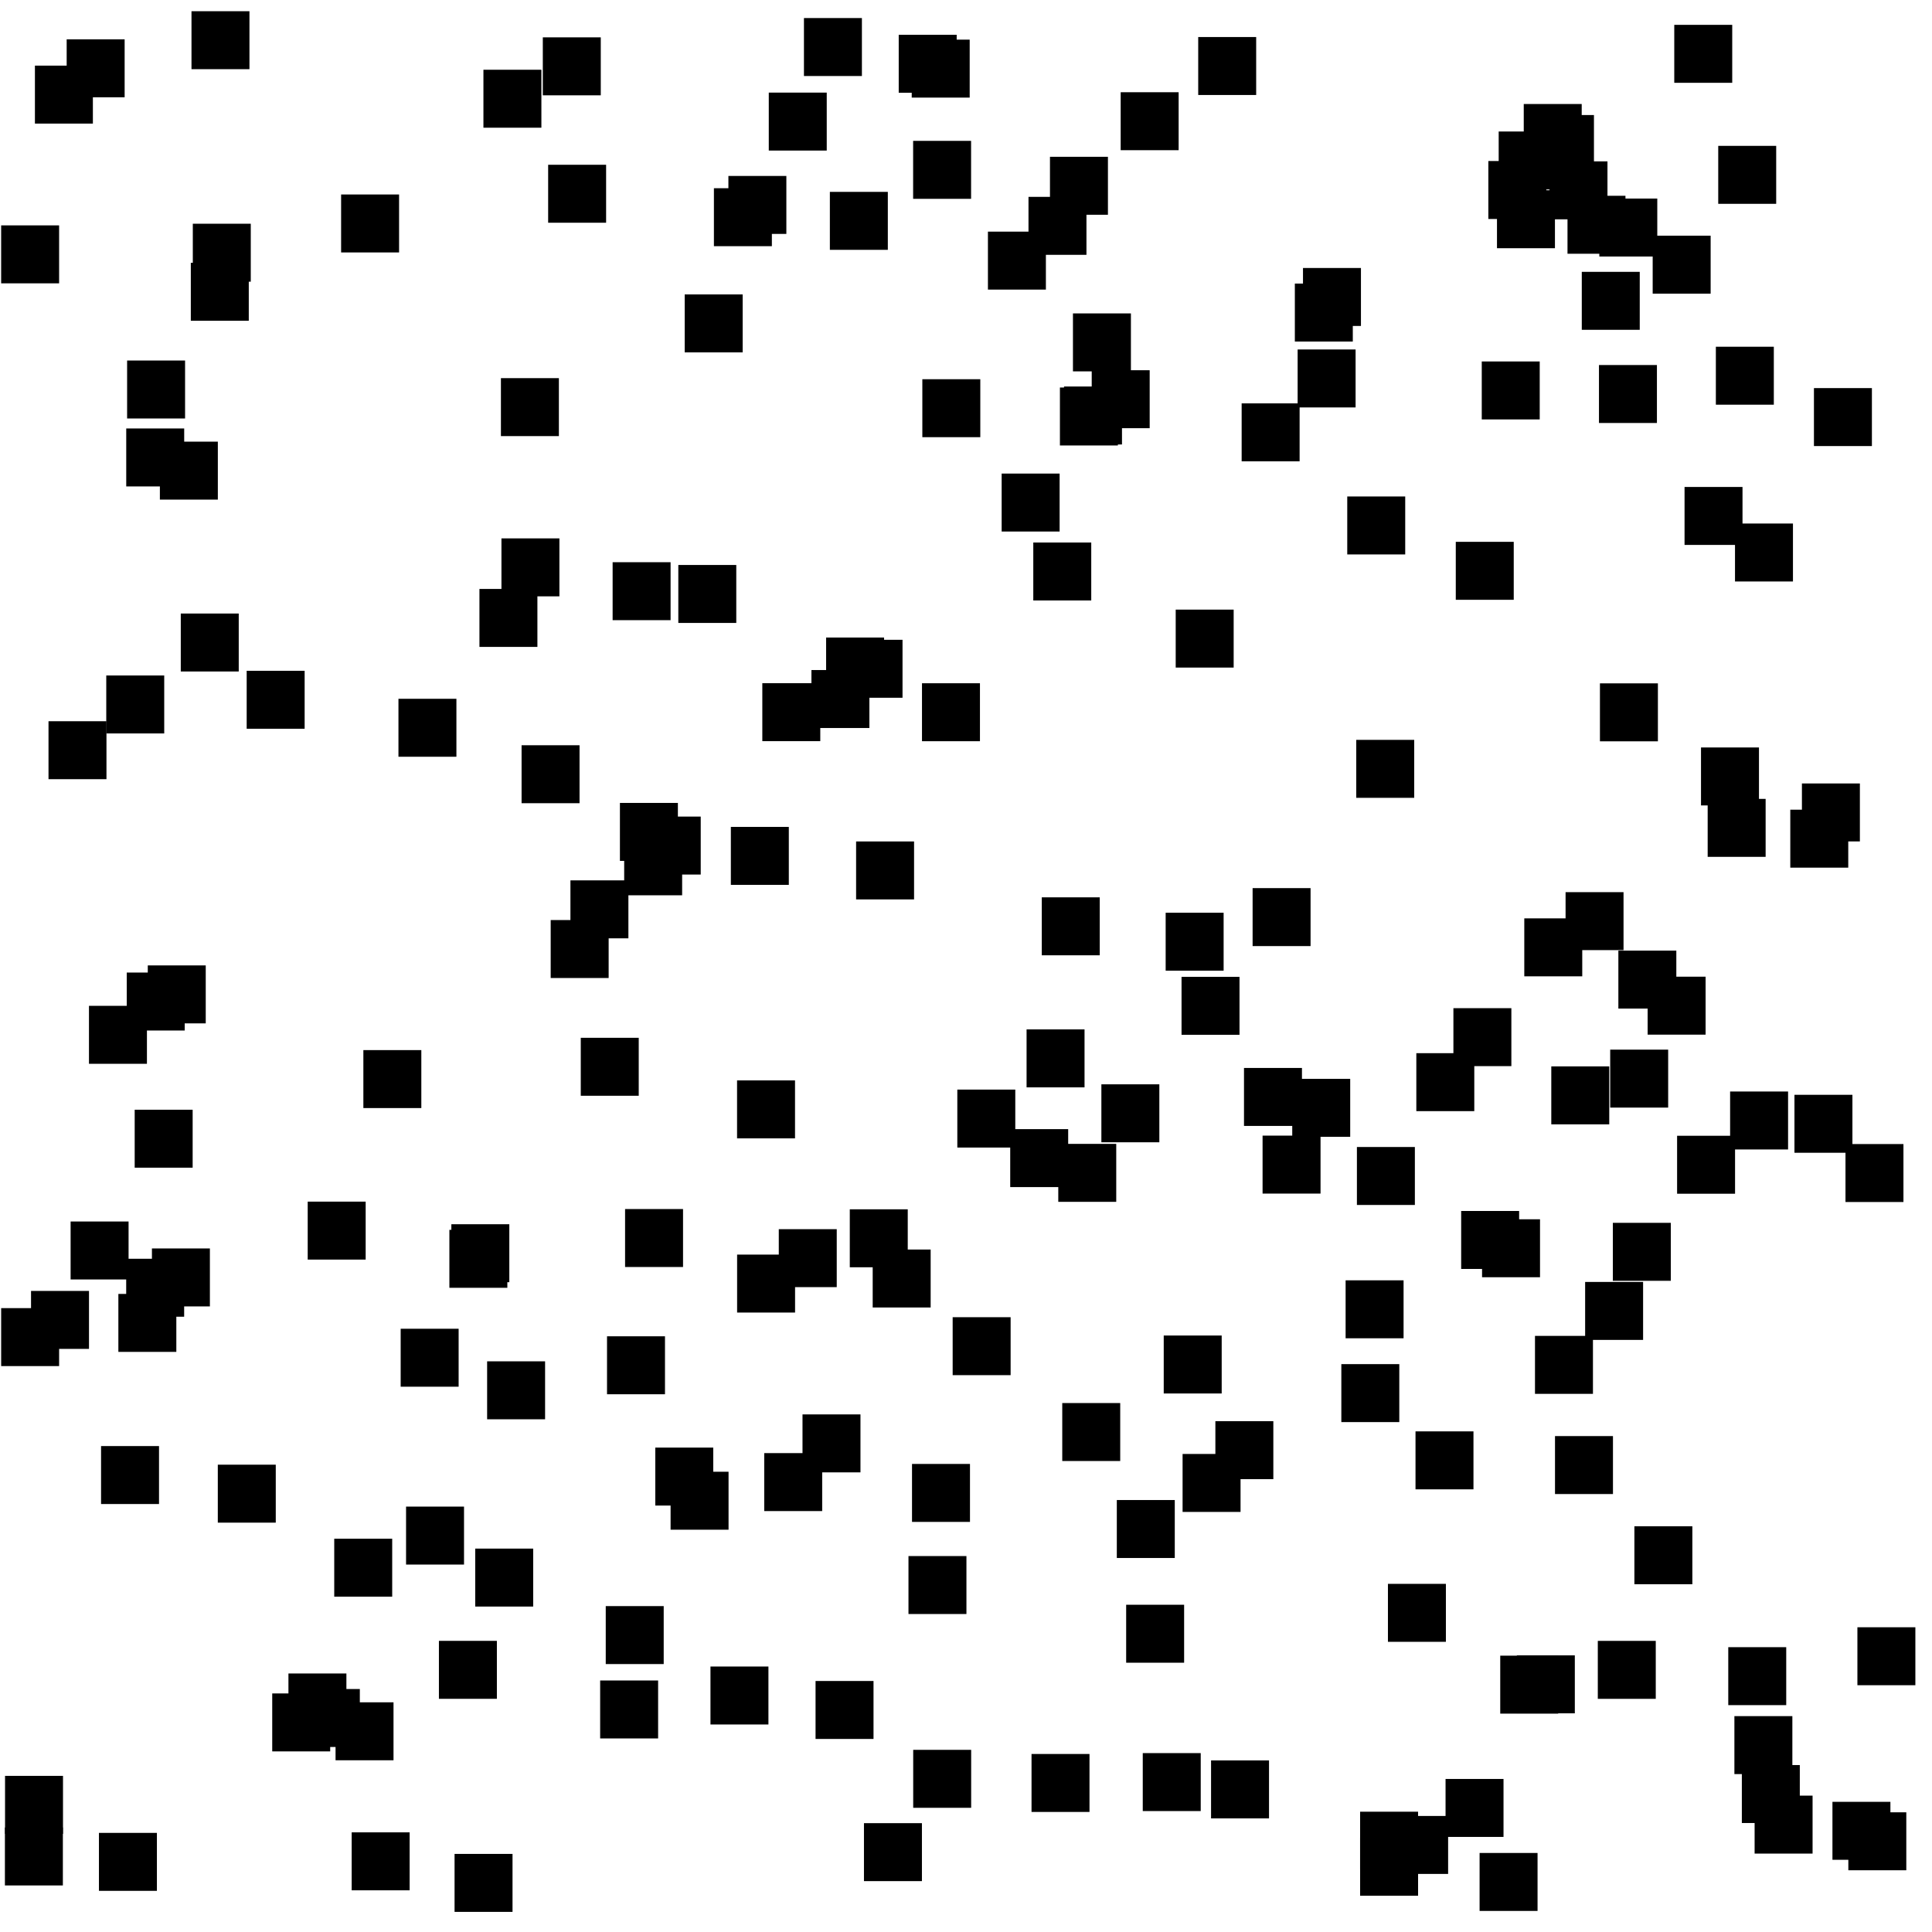 <svg xmlns="http://www.w3.org/2000/svg" width="2000" height="2000" viewBox="0 0 2000 2000"><rect x="1.191" y="233.309" width="60" height="60" fill="hsl(49, 100%, 98%)" fill-opacity="0.9"/><rect x="519.094" y="557.327" width="60" height="60" fill="hsl(49, 100%, 98%)" fill-opacity="0.9"/><rect x="1287.78" y="1105.547" width="60" height="60" fill="hsl(49, 100%, 98%)" fill-opacity="0.9"/><rect x="1622.673" y="202.68" width="60" height="60" fill="hsl(49, 100%, 98%)" fill-opacity="0.9"/><rect x="1666.873" y="1086.585" width="60" height="60" fill="hsl(49, 100%, 98%)" fill-opacity="0.9"/><rect x="36.153" y="67.941" width="60" height="60" fill="hsl(49, 100%, 98%)" fill-opacity="0.9"/><rect x="318.535" y="1243.923" width="60" height="60" fill="hsl(49, 100%, 98%)" fill-opacity="0.9"/><rect x="830.752" y="1464.189" width="60" height="60" fill="hsl(49, 100%, 98%)" fill-opacity="0.9"/><rect x="945.265" y="145.822" width="60" height="60" fill="hsl(49, 100%, 98%)" fill-opacity="0.9"/><rect x="1224.212" y="1505.141" width="60" height="60" fill="hsl(49, 100%, 98%)" fill-opacity="0.9"/><rect x="795.839" y="95.863" width="60" height="60" fill="hsl(49, 100%, 98%)" fill-opacity="0.9"/><rect x="1064.691" y="203.795" width="60" height="60" fill="hsl(49, 100%, 98%)" fill-opacity="0.9"/><rect x="1045.775" y="1168.875" width="60" height="60" fill="hsl(49, 100%, 98%)" fill-opacity="0.9"/><rect x="1789.096" y="1705.151" width="60" height="60" fill="hsl(49, 100%, 98%)" fill-opacity="0.9"/><rect x="255.364" y="694.403" width="60" height="60" fill="hsl(49, 100%, 98%)" fill-opacity="0.9"/><rect x="739.04" y="194.847" width="60" height="60" fill="hsl(49, 100%, 98%)" fill-opacity="0.9"/><rect x="1206.692" y="944.857" width="60" height="60" fill="hsl(49, 100%, 98%)" fill-opacity="0.9"/><rect x="1296.694" y="919.378" width="60" height="60" fill="hsl(49, 100%, 98%)" fill-opacity="0.9"/><rect x="1791.006" y="1129.925" width="60" height="60" fill="hsl(49, 100%, 98%)" fill-opacity="0.9"/><rect x="1086.924" y="162.32" width="60" height="60" fill="hsl(49, 100%, 98%)" fill-opacity="0.9"/><rect x="414.775" y="1375.514" width="60" height="60" fill="hsl(49, 100%, 98%)" fill-opacity="0.9"/><rect x="539.938" y="771.477" width="60" height="60" fill="hsl(49, 100%, 98%)" fill-opacity="0.9"/><rect x="1465.332" y="1481.752" width="60" height="60" fill="hsl(49, 100%, 98%)" fill-opacity="0.9"/><rect x="628.391" y="1383.324" width="60" height="60" fill="hsl(49, 100%, 98%)" fill-opacity="0.9"/><rect x="1577.943" y="950.683" width="60" height="60" fill="hsl(49, 100%, 98%)" fill-opacity="0.9"/><rect x="986.195" y="1363.56" width="60" height="60" fill="hsl(49, 100%, 98%)" fill-opacity="0.9"/><rect x="646.151" y="866.803" width="60" height="60" fill="hsl(49, 100%, 98%)" fill-opacity="0.9"/><rect x="467.243" y="1267.327" width="60" height="60" fill="hsl(49, 100%, 98%)" fill-opacity="0.9"/><rect x="1407.979" y="1875.478" width="60" height="60" fill="hsl(49, 100%, 98%)" fill-opacity="0.9"/><rect x="139.43" y="1148.785" width="60" height="60" fill="hsl(49, 100%, 98%)" fill-opacity="0.9"/><rect x="1404.668" y="1187.379" width="60" height="60" fill="hsl(49, 100%, 98%)" fill-opacity="0.9"/><rect x="1795.447" y="1776.528" width="60" height="60" fill="hsl(49, 100%, 98%)" fill-opacity="0.9"/><rect x="940.451" y="1610.827" width="60" height="60" fill="hsl(49, 100%, 98%)" fill-opacity="0.9"/><rect x="1036.911" y="490.237" width="60" height="60" fill="hsl(49, 100%, 98%)" fill-opacity="0.9"/><rect x="1533.912" y="374.186" width="60" height="60" fill="hsl(49, 100%, 98%)" fill-opacity="0.9"/><rect x="735.476" y="1725.179" width="60" height="60" fill="hsl(49, 100%, 98%)" fill-opacity="0.9"/><rect x="1736.126" y="1175.743" width="60" height="60" fill="hsl(49, 100%, 98%)" fill-opacity="0.9"/><rect x="855.188" y="659.974" width="60" height="60" fill="hsl(49, 100%, 98%)" fill-opacity="0.9"/><rect x="1796.069" y="541.944" width="60" height="60" fill="hsl(49, 100%, 98%)" fill-opacity="0.9"/><rect x="131.199" y="1006.784" width="60" height="60" fill="hsl(49, 100%, 98%)" fill-opacity="0.9"/><rect x="832.245" y="18.692" width="60" height="60" fill="hsl(49, 100%, 98%)" fill-opacity="0.9"/><rect x="1069.655" y="561.614" width="60" height="60" fill="hsl(49, 100%, 98%)" fill-opacity="0.9"/><rect x="110.006" y="699.263" width="60" height="60" fill="hsl(49, 100%, 98%)" fill-opacity="0.9"/><rect x="198.231" y="11.616" width="60" height="60" fill="hsl(49, 100%, 98%)" fill-opacity="0.9"/><rect x="1640.927" y="1327.061" width="60" height="60" fill="hsl(49, 100%, 98%)" fill-opacity="0.9"/><rect x="806.195" y="1272.438" width="60" height="60" fill="hsl(49, 100%, 98%)" fill-opacity="0.9"/><rect x="1.201" y="1354.165" width="60" height="60" fill="hsl(49, 100%, 98%)" fill-opacity="0.9"/><rect x="1466.177" y="1090.248" width="60" height="60" fill="hsl(49, 100%, 98%)" fill-opacity="0.9"/><rect x="1388.546" y="1412.143" width="60" height="60" fill="hsl(49, 100%, 98%)" fill-opacity="0.9"/><rect x="1512.596" y="1253.599" width="60" height="60" fill="hsl(49, 100%, 98%)" fill-opacity="0.9"/><rect x="1504.559" y="1043.652" width="60" height="60" fill="hsl(49, 100%, 98%)" fill-opacity="0.9"/><rect x="590.514" y="911.352" width="60" height="60" fill="hsl(49, 100%, 98%)" fill-opacity="0.9"/><rect x="930.353" y="36.007" width="60" height="60" fill="hsl(49, 100%, 98%)" fill-opacity="0.9"/><rect x="1403.983" y="765.908" width="60" height="60" fill="hsl(49, 100%, 98%)" fill-opacity="0.9"/><rect x="1253.684" y="1822.385" width="60" height="60" fill="hsl(49, 100%, 98%)" fill-opacity="0.9"/><rect x="1110.72" y="324.448" width="60" height="60" fill="hsl(49, 100%, 98%)" fill-opacity="0.9"/><rect x="570.068" y="952.434" width="60" height="60" fill="hsl(49, 100%, 98%)" fill-opacity="0.9"/><rect x="1669.608" y="1265.874" width="60" height="60" fill="hsl(49, 100%, 98%)" fill-opacity="0.9"/><rect x="165.505" y="457.2" width="60" height="60" fill="hsl(49, 100%, 98%)" fill-opacity="0.9"/><rect x="1062.708" y="1065.635" width="60" height="60" fill="hsl(49, 100%, 98%)" fill-opacity="0.9"/><rect x="187.141" y="635.128" width="60" height="60" fill="hsl(49, 100%, 98%)" fill-opacity="0.9"/><rect x="92.105" y="1041.236" width="60" height="60" fill="hsl(49, 100%, 98%)" fill-opacity="0.9"/><rect x="1733.197" y="25.723" width="60" height="60" fill="hsl(49, 100%, 98%)" fill-opacity="0.9"/><rect x="1307.017" y="1175.594" width="60" height="60" fill="hsl(49, 100%, 98%)" fill-opacity="0.9"/><rect x="627.065" y="1662.63" width="60" height="60" fill="hsl(49, 100%, 98%)" fill-opacity="0.9"/><rect x="504.271" y="1409.238" width="60" height="60" fill="hsl(49, 100%, 98%)" fill-opacity="0.9"/><rect x="364.054" y="1896.845" width="60" height="60" fill="hsl(49, 100%, 98%)" fill-opacity="0.9"/><rect x="1156.123" y="1552.83" width="60" height="60" fill="hsl(49, 100%, 98%)" fill-opacity="0.9"/><rect x="708.794" y="304.772" width="60" height="60" fill="hsl(49, 100%, 98%)" fill-opacity="0.9"/><rect x="886.237" y="871.072" width="60" height="60" fill="hsl(49, 100%, 98%)" fill-opacity="0.9"/><rect x="1439.089" y="1879.884" width="60" height="60" fill="hsl(49, 100%, 98%)" fill-opacity="0.9"/><rect x="50.214" y="746.615" width="60" height="60" fill="hsl(49, 100%, 98%)" fill-opacity="0.9"/><rect x="641.743" y="831.183" width="60" height="60" fill="hsl(49, 100%, 98%)" fill-opacity="0.9"/><rect x="5.084" y="1891.806" width="60" height="60" fill="hsl(49, 100%, 98%)" fill-opacity="0.9"/><rect x="1165.801" y="1661.235" width="60" height="60" fill="hsl(49, 100%, 98%)" fill-opacity="0.9"/><rect x="791.119" y="1504.26" width="60" height="60" fill="hsl(49, 100%, 98%)" fill-opacity="0.9"/><rect x="1022.703" y="239.79" width="60" height="60" fill="hsl(49, 100%, 98%)" fill-opacity="0.9"/><rect x="5.22" y="1838.371" width="60" height="60" fill="hsl(49, 100%, 98%)" fill-opacity="0.9"/><rect x="678.348" y="1498.55" width="60" height="60" fill="hsl(49, 100%, 98%)" fill-opacity="0.9"/><rect x="1067.839" y="1815.72" width="60" height="60" fill="hsl(49, 100%, 98%)" fill-opacity="0.9"/><rect x="1816.371" y="1858.83" width="60" height="60" fill="hsl(49, 100%, 98%)" fill-opacity="0.9"/><rect x="69.022" y="40.701" width="60" height="60" fill="hsl(49, 100%, 98%)" fill-opacity="0.9"/><rect x="104.617" y="1496.962" width="60" height="60" fill="hsl(49, 100%, 98%)" fill-opacity="0.9"/><rect x="312.494" y="1748.471" width="60" height="60" fill="hsl(49, 100%, 98%)" fill-opacity="0.9"/><rect x="567.445" y="170.568" width="60" height="60" fill="hsl(49, 100%, 98%)" fill-opacity="0.9"/><rect x="1691.915" y="1580.009" width="60" height="60" fill="hsl(49, 100%, 98%)" fill-opacity="0.9"/><rect x="1577.382" y="107.67" width="60" height="60" fill="hsl(49, 100%, 98%)" fill-opacity="0.9"/><rect x="281.813" y="1753.038" width="60" height="60" fill="hsl(49, 100%, 98%)" fill-opacity="0.9"/><rect x="1637.459" y="281.413" width="60" height="60" fill="hsl(49, 100%, 98%)" fill-opacity="0.9"/><rect x="1223.128" y="1011.245" width="60" height="60" fill="hsl(49, 100%, 98%)" fill-opacity="0.9"/><rect x="1553.045" y="1713.936" width="60" height="60" fill="hsl(49, 100%, 98%)" fill-opacity="0.9"/><rect x="1394.676" y="513.95" width="60" height="60" fill="hsl(49, 100%, 98%)" fill-opacity="0.9"/><rect x="1705.625" y="1011.061" width="60" height="60" fill="hsl(49, 100%, 98%)" fill-opacity="0.9"/><rect x="1140.144" y="1122.487" width="60" height="60" fill="hsl(49, 100%, 98%)" fill-opacity="0.9"/><rect x="500.441" y="72.202" width="60" height="60" fill="hsl(49, 100%, 98%)" fill-opacity="0.9"/><rect x="945.343" y="1811.435" width="60" height="60" fill="hsl(49, 100%, 98%)" fill-opacity="0.9"/><rect x="518.557" y="391.453" width="60" height="60" fill="hsl(49, 100%, 98%)" fill-opacity="0.9"/><rect x="1348.849" y="277.429" width="60" height="60" fill="hsl(49, 100%, 98%)" fill-opacity="0.9"/><rect x="954.445" y="707.3" width="60" height="60" fill="hsl(49, 100%, 98%)" fill-opacity="0.9"/><rect x="879.696" y="1251.869" width="60" height="60" fill="hsl(49, 100%, 98%)" fill-opacity="0.9"/><rect x="1776.256" y="358.943" width="60" height="60" fill="hsl(49, 100%, 98%)" fill-opacity="0.9"/><rect x="1760.878" y="773.775" width="60" height="60" fill="hsl(49, 100%, 98%)" fill-opacity="0.9"/><rect x="844.261" y="1740.157" width="60" height="60" fill="hsl(49, 100%, 98%)" fill-opacity="0.9"/><rect x="1656.253" y="707.408" width="60" height="60" fill="hsl(49, 100%, 98%)" fill-opacity="0.9"/><rect x="1743.838" y="504.102" width="60" height="60" fill="hsl(49, 100%, 98%)" fill-opacity="0.9"/><rect x="1507.018" y="560.904" width="60" height="60" fill="hsl(49, 100%, 98%)" fill-opacity="0.9"/><rect x="1534.223" y="1262.192" width="60" height="60" fill="hsl(49, 100%, 98%)" fill-opacity="0.9"/><rect x="376.16" y="1087.062" width="60" height="60" fill="hsl(49, 100%, 98%)" fill-opacity="0.9"/><rect x="1217.088" y="631.071" width="60" height="60" fill="hsl(49, 100%, 98%)" fill-opacity="0.9"/><rect x="1778.71" y="150.996" width="60" height="60" fill="hsl(49, 100%, 98%)" fill-opacity="0.9"/><rect x="954.804" y="392.569" width="60" height="60" fill="hsl(49, 100%, 98%)" fill-opacity="0.9"/><rect x="1675.327" y="984.086" width="60" height="60" fill="hsl(49, 100%, 98%)" fill-opacity="0.9"/><rect x="647.077" y="1251.601" width="60" height="60" fill="hsl(49, 100%, 98%)" fill-opacity="0.9"/><rect x="1160.121" y="95.478" width="60" height="60" fill="hsl(49, 100%, 98%)" fill-opacity="0.9"/><rect x="561.92" y="38.671" width="60" height="60" fill="hsl(49, 100%, 98%)" fill-opacity="0.9"/><rect x="1101.478" y="400.117" width="60" height="60" fill="hsl(49, 100%, 98%)" fill-opacity="0.9"/><rect x="1877.787" y="401.758" width="60" height="60" fill="hsl(49, 100%, 98%)" fill-opacity="0.9"/><rect x="199.599" y="231.606" width="60" height="60" fill="hsl(49, 100%, 98%)" fill-opacity="0.9"/><rect x="131.588" y="373.213" width="60" height="60" fill="hsl(49, 100%, 98%)" fill-opacity="0.9"/><rect x="1551.436" y="136.129" width="60" height="60" fill="hsl(49, 100%, 98%)" fill-opacity="0.9"/><rect x="943.816" y="41.037" width="60" height="60" fill="hsl(49, 100%, 98%)" fill-opacity="0.9"/><rect x="1570.254" y="1713.626" width="60" height="60" fill="hsl(49, 100%, 98%)" fill-opacity="0.9"/><rect x="130.685" y="443.55" width="60" height="60" fill="hsl(49, 100%, 98%)" fill-opacity="0.9"/><rect x="32.127" y="1336.363" width="60" height="60" fill="hsl(49, 100%, 98%)" fill-opacity="0.9"/><rect x="122.538" y="1339.466" width="60" height="60" fill="hsl(49, 100%, 98%)" fill-opacity="0.9"/><rect x="1078.448" y="928.919" width="60" height="60" fill="hsl(49, 100%, 98%)" fill-opacity="0.9"/><rect x="894.371" y="1887.334" width="60" height="60" fill="hsl(49, 100%, 98%)" fill-opacity="0.9"/><rect x="1095.529" y="1184.142" width="60" height="60" fill="hsl(49, 100%, 98%)" fill-opacity="0.9"/><rect x="789.154" y="707.24" width="60" height="60" fill="hsl(49, 100%, 98%)" fill-opacity="0.9"/><rect x="1710.85" y="243.975" width="60" height="60" fill="hsl(49, 100%, 98%)" fill-opacity="0.9"/><rect x="1392.976" y="1325.384" width="60" height="60" fill="hsl(49, 100%, 98%)" fill-opacity="0.9"/><rect x="1589.017" y="1382.903" width="60" height="60" fill="hsl(49, 100%, 98%)" fill-opacity="0.9"/><rect x="1655.613" y="205.533" width="60" height="60" fill="hsl(49, 100%, 98%)" fill-opacity="0.9"/><rect x="73.097" y="1264.495" width="60" height="60" fill="hsl(49, 100%, 98%)" fill-opacity="0.9"/><rect x="197.531" y="272.043" width="60" height="60" fill="hsl(49, 100%, 98%)" fill-opacity="0.9"/><rect x="157.278" y="1292.387" width="60" height="60" fill="hsl(49, 100%, 98%)" fill-opacity="0.9"/><rect x="1803.154" y="1827.178" width="60" height="60" fill="hsl(49, 100%, 98%)" fill-opacity="0.9"/><rect x="874.288" y="662.313" width="60" height="60" fill="hsl(49, 100%, 98%)" fill-opacity="0.9"/><rect x="1853.301" y="838.189" width="60" height="60" fill="hsl(49, 100%, 98%)" fill-opacity="0.9"/><rect x="1609.737" y="1486.625" width="60" height="60" fill="hsl(49, 100%, 98%)" fill-opacity="0.9"/><rect x="1407.987" y="1902.477" width="60" height="60" fill="hsl(49, 100%, 98%)" fill-opacity="0.9"/><rect x="763" y="1118.436" width="60" height="60" fill="hsl(49, 100%, 98%)" fill-opacity="0.9"/><rect x="412.476" y="723.378" width="60" height="60" fill="hsl(49, 100%, 98%)" fill-opacity="0.9"/><rect x="465.197" y="1273.124" width="60" height="60" fill="hsl(49, 100%, 98%)" fill-opacity="0.9"/><rect x="694.195" y="1523.545" width="60" height="60" fill="hsl(49, 100%, 98%)" fill-opacity="0.9"/><rect x="702.192" y="584.869" width="60" height="60" fill="hsl(49, 100%, 98%)" fill-opacity="0.9"/><rect x="1182.984" y="1814.808" width="60" height="60" fill="hsl(49, 100%, 98%)" fill-opacity="0.9"/><rect x="1540.73" y="166.686" width="60" height="60" fill="hsl(49, 100%, 98%)" fill-opacity="0.9"/><rect x="346.004" y="1592.885" width="60" height="60" fill="hsl(49, 100%, 98%)" fill-opacity="0.9"/><rect x="1654.042" y="1698.629" width="60" height="60" fill="hsl(49, 100%, 98%)" fill-opacity="0.9"/><rect x="1337.727" y="1116.827" width="60" height="60" fill="hsl(49, 100%, 98%)" fill-opacity="0.9"/><rect x="634.188" y="581.999" width="60" height="60" fill="hsl(49, 100%, 98%)" fill-opacity="0.9"/><rect x="1605.894" y="1103.92" width="60" height="60" fill="hsl(49, 100%, 98%)" fill-opacity="0.9"/><rect x="298.593" y="1732.379" width="60" height="60" fill="hsl(49, 100%, 98%)" fill-opacity="0.9"/><rect x="991.016" y="1127.941" width="60" height="60" fill="hsl(49, 100%, 98%)" fill-opacity="0.9"/><rect x="944.119" y="1515.47" width="60" height="60" fill="hsl(49, 100%, 98%)" fill-opacity="0.9"/><rect x="225.471" y="1516.236" width="60" height="60" fill="hsl(49, 100%, 98%)" fill-opacity="0.9"/><rect x="1204.69" y="1382.534" width="60" height="60" fill="hsl(49, 100%, 98%)" fill-opacity="0.9"/><rect x="1531.668" y="1918.188" width="60" height="60" fill="hsl(49, 100%, 98%)" fill-opacity="0.9"/><rect x="1655.246" y="377.879" width="60" height="60" fill="hsl(49, 100%, 98%)" fill-opacity="0.9"/><rect x="839.993" y="693.63" width="60" height="60" fill="hsl(49, 100%, 98%)" fill-opacity="0.9"/><rect x="491.946" y="1603.103" width="60" height="60" fill="hsl(49, 100%, 98%)" fill-opacity="0.9"/><rect x="1865.345" y="811.038" width="60" height="60" fill="hsl(49, 100%, 98%)" fill-opacity="0.9"/><rect x="859.075" y="198.629" width="60" height="60" fill="hsl(49, 100%, 98%)" fill-opacity="0.9"/><rect x="756.579" y="856.018" width="60" height="60" fill="hsl(49, 100%, 98%)" fill-opacity="0.9"/><rect x="347.367" y="1762.226" width="60" height="60" fill="hsl(49, 100%, 98%)" fill-opacity="0.9"/><rect x="1343.302" y="361.779" width="60" height="60" fill="hsl(49, 100%, 98%)" fill-opacity="0.9"/><rect x="1099.644" y="1452.434" width="60" height="60" fill="hsl(49, 100%, 98%)" fill-opacity="0.9"/><rect x="763.053" y="1298.75" width="60" height="60" fill="hsl(49, 100%, 98%)" fill-opacity="0.9"/><rect x="1436.783" y="1639.604" width="60" height="60" fill="hsl(49, 100%, 98%)" fill-opacity="0.9"/><rect x="420.354" y="1559.626" width="60" height="60" fill="hsl(49, 100%, 98%)" fill-opacity="0.9"/><rect x="903.408" y="1293.508" width="60" height="60" fill="hsl(49, 100%, 98%)" fill-opacity="0.9"/><rect x="470.566" y="1919.164" width="60" height="60" fill="hsl(49, 100%, 98%)" fill-opacity="0.9"/><rect x="1496.433" y="1841.568" width="60" height="60" fill="hsl(49, 100%, 98%)" fill-opacity="0.9"/><rect x="1913.398" y="1876.094" width="60" height="60" fill="hsl(49, 100%, 98%)" fill-opacity="0.9"/><rect x="1910.44" y="1184.318" width="60" height="60" fill="hsl(49, 100%, 98%)" fill-opacity="0.9"/><rect x="1620.676" y="923.554" width="60" height="60" fill="hsl(49, 100%, 98%)" fill-opacity="0.9"/><rect x="1258.152" y="1471.213" width="60" height="60" fill="hsl(49, 100%, 98%)" fill-opacity="0.9"/><rect x="1590.053" y="119.088" width="60" height="60" fill="hsl(49, 100%, 98%)" fill-opacity="0.9"/><rect x="130.639" y="1303.059" width="60" height="60" fill="hsl(49, 100%, 98%)" fill-opacity="0.9"/><rect x="454.365" y="1698.606" width="60" height="60" fill="hsl(49, 100%, 98%)" fill-opacity="0.9"/><rect x="1130.144" y="383.265" width="60" height="60" fill="hsl(49, 100%, 98%)" fill-opacity="0.9"/><rect x="1604.044" y="167.032" width="60" height="60" fill="hsl(49, 100%, 98%)" fill-opacity="0.9"/><rect x="353.121" y="201.327" width="60" height="60" fill="hsl(49, 100%, 98%)" fill-opacity="0.9"/><rect x="496.319" y="609.676" width="60" height="60" fill="hsl(49, 100%, 98%)" fill-opacity="0.9"/><rect x="621.276" y="1739.628" width="60" height="60" fill="hsl(49, 100%, 98%)" fill-opacity="0.9"/><rect x="1240.388" y="38.337" width="60" height="60" fill="hsl(49, 100%, 98%)" fill-opacity="0.9"/><rect x="1549.673" y="196.952" width="60" height="60" fill="hsl(49, 100%, 98%)" fill-opacity="0.9"/><rect x="665.386" y="845.322" width="60" height="60" fill="hsl(49, 100%, 98%)" fill-opacity="0.9"/><rect x="1857.619" y="1133.333" width="60" height="60" fill="hsl(49, 100%, 98%)" fill-opacity="0.9"/><rect x="1285.353" y="417.544" width="60" height="60" fill="hsl(49, 100%, 98%)" fill-opacity="0.9"/><rect x="754.035" y="182.15" width="60" height="60" fill="hsl(49, 100%, 98%)" fill-opacity="0.9"/><rect x="1767.775" y="827.003" width="60" height="60" fill="hsl(49, 100%, 98%)" fill-opacity="0.9"/><rect x="1340.418" y="293.55" width="60" height="60" fill="hsl(49, 100%, 98%)" fill-opacity="0.9"/><rect x="152.98" y="999.387" width="60" height="60" fill="hsl(49, 100%, 98%)" fill-opacity="0.9"/><rect x="601.211" y="1074.321" width="60" height="60" fill="hsl(49, 100%, 98%)" fill-opacity="0.9"/><rect x="102.43" y="1897.393" width="60" height="60" fill="hsl(49, 100%, 98%)" fill-opacity="0.9"/><rect x="1922.782" y="1684.535" width="60" height="60" fill="hsl(49, 100%, 98%)" fill-opacity="0.9"/><rect x="1097.225" y="401.153" width="60" height="60" fill="hsl(49, 100%, 98%)" fill-opacity="0.9"/><rect x="1896.943" y="1865.247" width="60" height="60" fill="hsl(49, 100%, 98%)" fill-opacity="0.9"/></svg>